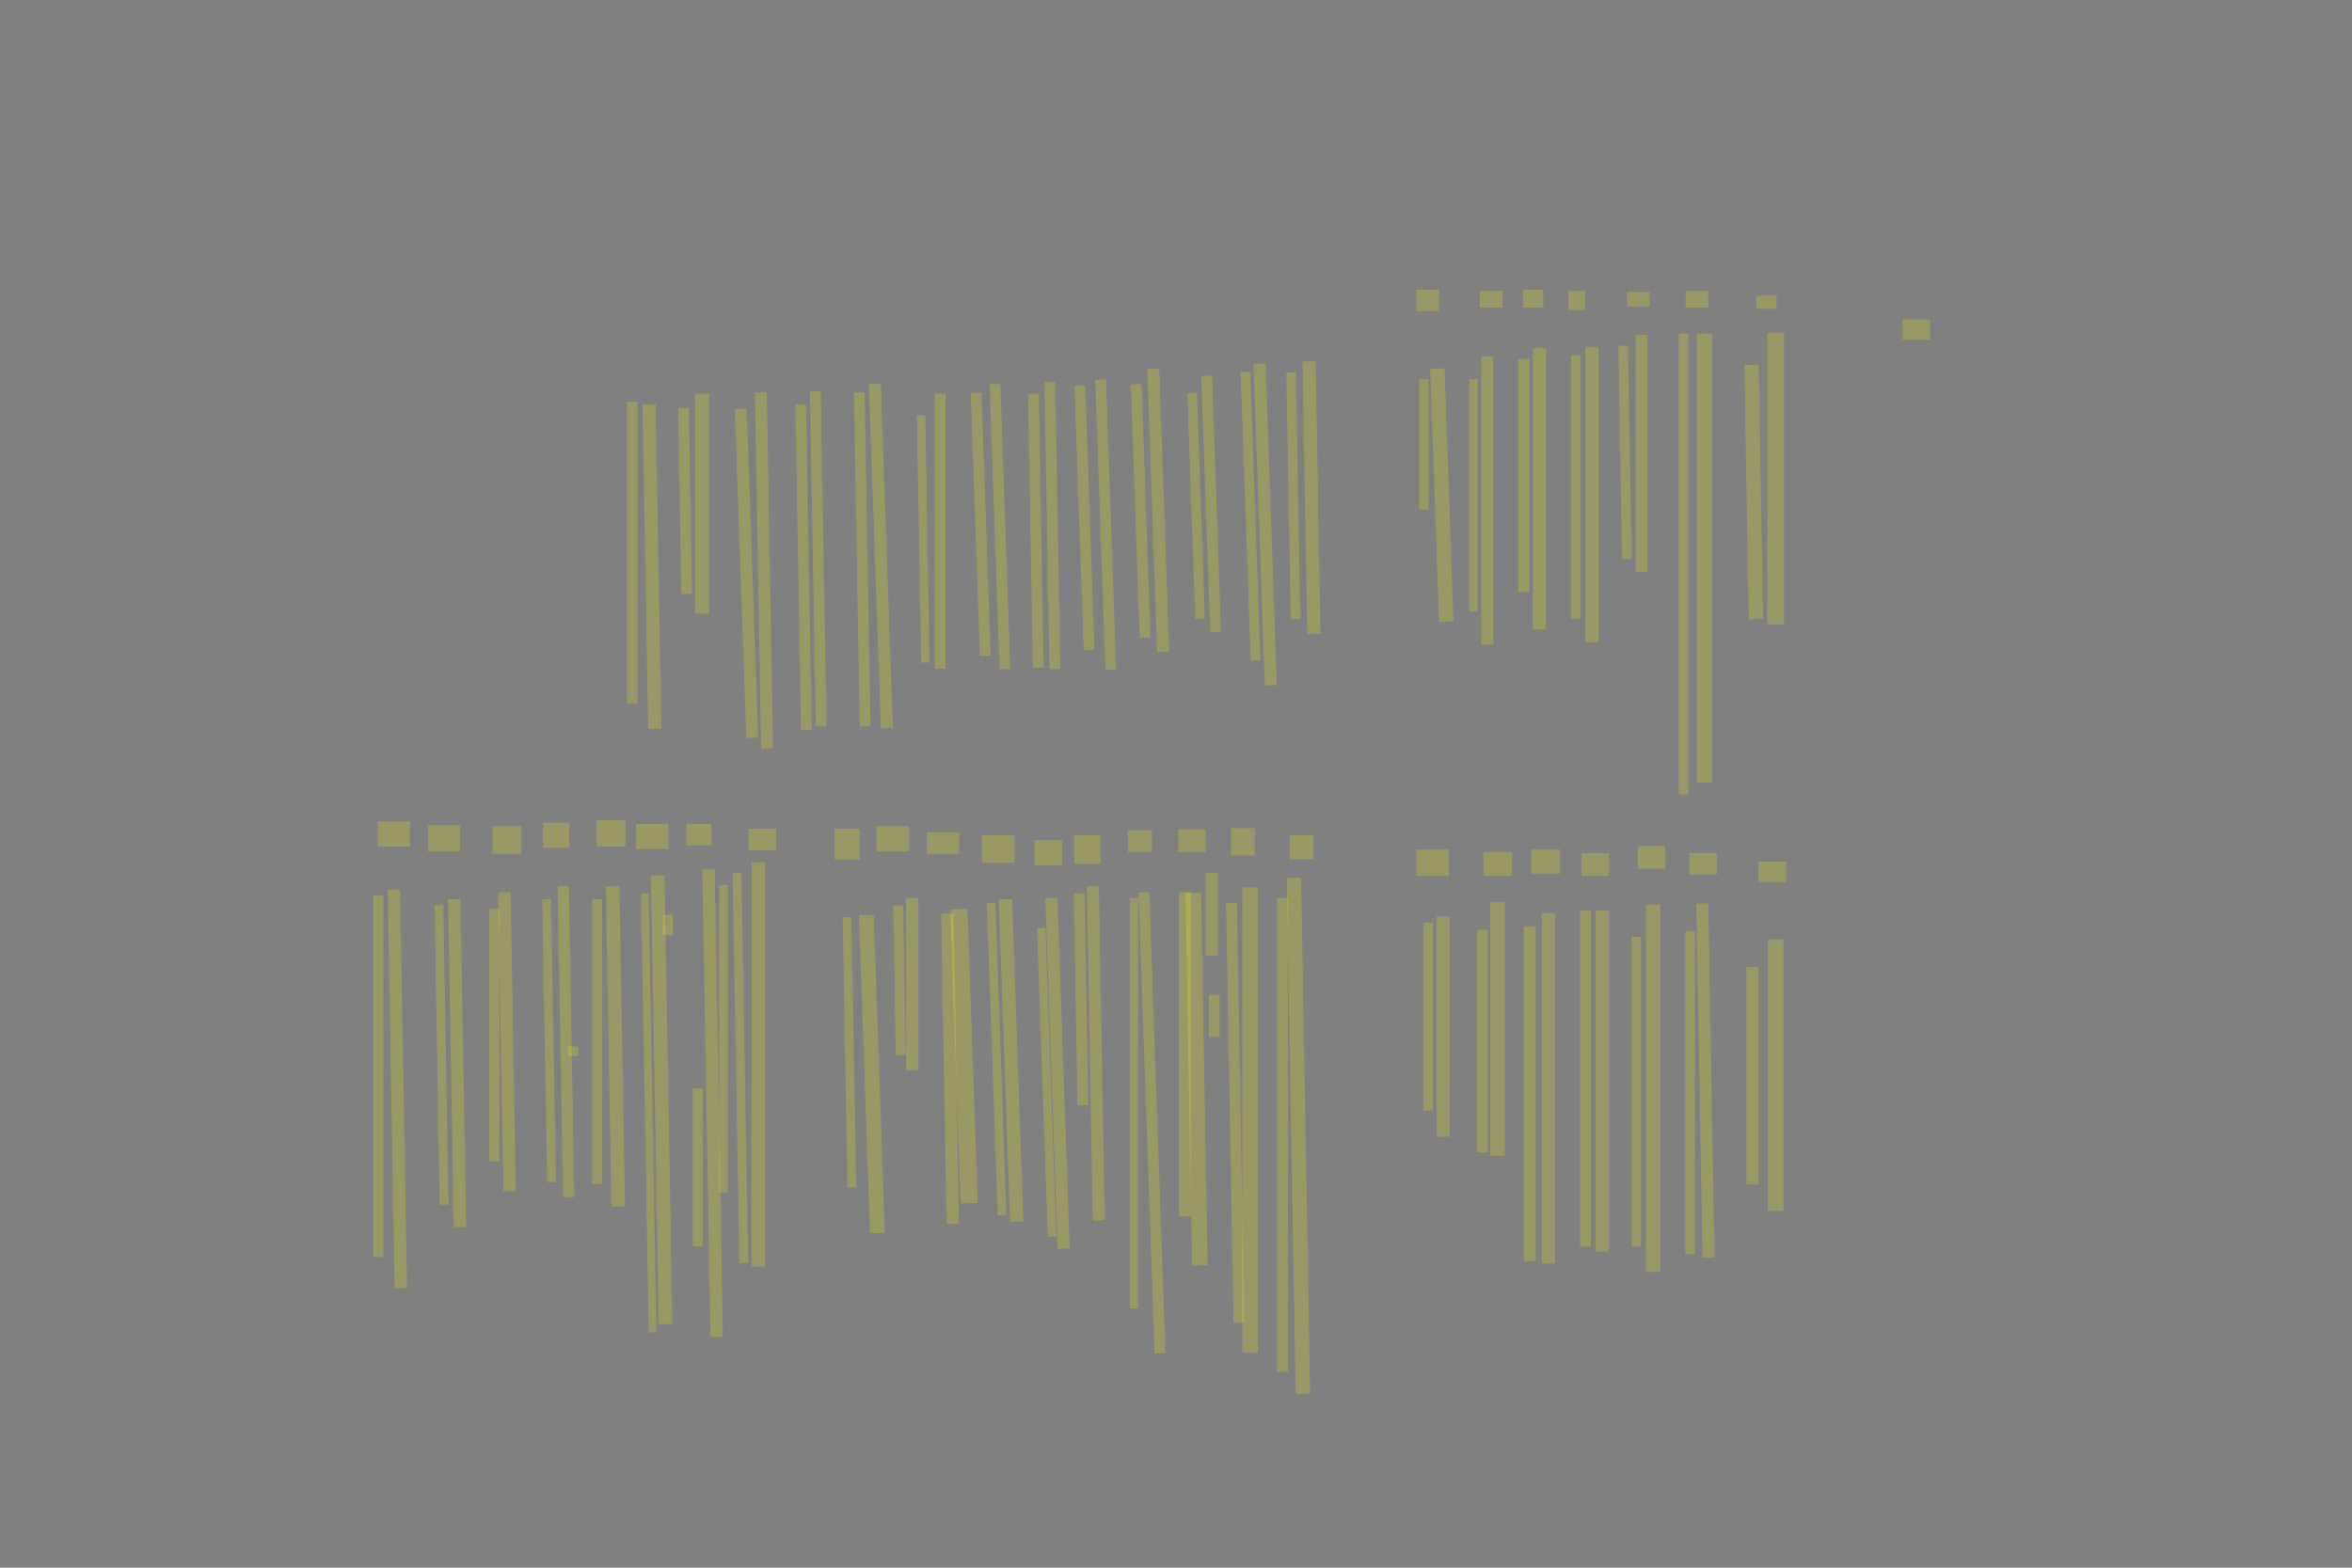 <?xml version="1.0" encoding="UTF-8" standalone="no"?><svg xmlns="http://www.w3.org/2000/svg" xmlns:xlink="http://www.w3.org/1999/xlink" height="3744" width="5616">
 <rect width="100%" height="100%" fill="#808080" stroke="none"/>
 <g>
  <title>Layer 1</title>
  <rect class=" imageannotationLine imageannotationLinked" fill="#FFFF00" fill-opacity="0.2" height="65.714" id="svg_2" stroke="#000000" stroke-dasharray="null" stroke-linecap="null" stroke-linejoin="null" stroke-opacity="0.5" stroke-width="null" transform="rotate(90 4575.56 787.032)" width="48.571" x="4551.272" xlink:href="#la" y="754.175"/>
  <rect class=" imageannotationLine imageannotationLinked" fill="#FFFF00" fill-opacity="0.2" height="40" id="svg_4" stroke="#000000" stroke-dasharray="null" stroke-linecap="null" stroke-linejoin="null" stroke-opacity="0.5" stroke-width="null" transform="rotate(90 4239.84 1142.75)" width="697.141" x="3891.273" xlink:href="#Schweige" y="1122.747"/>
  <rect class=" imageannotationLine imageannotationLinked" fill="#FFFF00" fill-opacity="0.2" height="34.337" id="svg_6" stroke="#000000" stroke-dasharray="null" stroke-linecap="null" stroke-linejoin="null" stroke-opacity="0.5" stroke-width="null" transform="rotate(89 4187.54 1174.88)" width="607.353" x="3883.867" xlink:href="#lb" y="1157.71"/>
  <rect class=" imageannotationLine imageannotationLinked" fill="#FFFF00" fill-opacity="0.2" height="37.194" id="svg_8" stroke="#000000" stroke-dasharray="null" stroke-linecap="null" stroke-linejoin="null" stroke-opacity="0.5" stroke-width="null" transform="rotate(90 4069.88 1332.75)" width="1071.427" x="3534.162" xlink:href="#lc" y="1314.152"/>
  <rect class=" imageannotationLine imageannotationLinked" fill="#FFFF00" fill-opacity="0.2" height="22.908" id="svg_10" stroke="#000000" stroke-dasharray="null" stroke-linecap="null" stroke-linejoin="null" stroke-opacity="0.5" stroke-width="null" transform="rotate(90 4019.87 1347.03)" width="1099.998" x="3469.869" xlink:href="#ld" y="1335.578"/>
  <rect class=" imageannotationLine imageannotationLinked" fill="#FFFF00" fill-opacity="0.2" height="28.622" id="svg_12" stroke="#000000" stroke-dasharray="null" stroke-linecap="null" stroke-linejoin="null" stroke-opacity="0.5" stroke-width="null" transform="rotate(90 3919.87 1082.75)" width="565.713" x="3637.012" xlink:href="#le" y="1068.436"/>
  <rect class=" imageannotationLine imageannotationLinked" fill="#FFFF00" fill-opacity="0.2" height="22.909" id="svg_14" stroke="#000000" stroke-dasharray="null" stroke-linecap="null" stroke-linejoin="null" stroke-opacity="0.5" stroke-width="null" transform="rotate(89 3880.1 1080.43)" width="509.512" x="3625.347" xlink:href="#lf" y="1068.971"/>
  <rect class=" imageannotationLine imageannotationLinked" fill="#FFFF00" fill-opacity="0.2" height="31.48" id="svg_16" stroke="#000000" stroke-dasharray="null" stroke-linecap="null" stroke-linejoin="null" stroke-opacity="0.5" stroke-width="null" transform="rotate(90 3801.3 1181.32)" width="705.713" x="3448.442" xlink:href="#lg" y="1165.578"/>
  <rect class=" imageannotationLine imageannotationLinked" fill="#FFFF00" fill-opacity="0.2" height="22.909" id="svg_18" stroke="#000000" stroke-dasharray="null" stroke-linecap="null" stroke-linejoin="null" stroke-opacity="0.5" stroke-width="null" transform="rotate(90 3762.73 1162.75)" width="628.57" x="3448.441" xlink:href="#lh" y="1151.292"/>
  <rect class=" imageannotationLine imageannotationLinked" fill="#FFFF00" fill-opacity="0.2" height="31.48" id="svg_20" stroke="#000000" stroke-dasharray="null" stroke-linecap="null" stroke-linejoin="null" stroke-opacity="0.5" stroke-width="null" transform="rotate(90 3675.58 1167.03)" width="671.427" x="3339.87" xlink:href="#li" y="1151.292"/>
  <rect class=" imageannotationLine imageannotationLinked" fill="#FFFF00" fill-opacity="0.2" height="25.766" id="svg_22" stroke="#000000" stroke-dasharray="null" stroke-linecap="null" stroke-linejoin="null" stroke-opacity="0.5" stroke-width="null" transform="rotate(90 3638.44 1135.6)" width="557.141" x="3359.87" xlink:href="#lj" y="1122.721"/>
  <rect class=" imageannotationLine imageannotationLinked" fill="#FFFF00" fill-opacity="0.2" height="28.623" id="svg_24" stroke="#000000" stroke-dasharray="null" stroke-linecap="null" stroke-linejoin="null" stroke-opacity="0.5" stroke-width="null" transform="rotate(90 3551.3 1195.6)" width="688.57" x="3207.013" xlink:href="#lk" y="1181.292"/>
  <rect class=" imageannotationLine imageannotationLinked" fill="#FFFF00" fill-opacity="0.2" height="20.052" id="svg_26" stroke="#000000" stroke-dasharray="null" stroke-linecap="null" stroke-linejoin="null" stroke-opacity="0.5" stroke-width="null" transform="rotate(90 3518.44 1182.75)" width="554.284" x="3241.298" xlink:href="#ll" y="1172.721"/>
  <rect class=" imageannotationLine imageannotationLinked" fill="#FFFF00" fill-opacity="0.2" height="34.337" id="svg_28" stroke="#000000" stroke-dasharray="null" stroke-linecap="null" stroke-linejoin="null" stroke-opacity="0.5" stroke-width="null" transform="rotate(88 3442.71 1182.53)" width="604.751" x="3140.332" xlink:href="#lm" y="1165.362"/>
  <rect class=" imageannotationLine imageannotationLinked" fill="#FFFF00" fill-opacity="0.2" height="22.909" id="svg_30" stroke="#000000" stroke-dasharray="null" stroke-linecap="null" stroke-linejoin="null" stroke-opacity="0.5" stroke-width="null" transform="rotate(90 3399.87 1061.32)" width="311.427" x="3244.156" xlink:href="#ln" y="1049.864"/>
  <rect class=" imageannotationLine imageannotationLinked" fill="#FFFF00" fill-opacity="0.2" height="31.381" id="svg_32" stroke="#000000" stroke-dasharray="null" stroke-linecap="null" stroke-linejoin="null" stroke-opacity="0.5" stroke-width="null" transform="rotate(89 3131.51 1188.61)" width="651.047" x="2805.988" xlink:href="#lo" y="1172.924"/>
  <rect class=" imageannotationLine imageannotationLinked" fill="#FFFF00" fill-opacity="0.2" height="22.861" id="svg_34" stroke="#000000" stroke-dasharray="null" stroke-linecap="null" stroke-linejoin="null" stroke-opacity="0.5" stroke-width="null" transform="rotate(89 3088.17 1184.1)" width="589.3" x="2793.522" xlink:href="#lp" y="1172.666"/>
  <rect class=" imageannotationLine imageannotationLinked" fill="#FFFF00" fill-opacity="0.2" height="28.575" id="svg_36" stroke="#000000" stroke-dasharray="null" stroke-linecap="null" stroke-linejoin="null" stroke-opacity="0.5" stroke-width="null" transform="rotate(88 3021.04 1252.72)" width="768.338" x="2636.869" xlink:href="#lq" y="1238.432"/>
  <rect class=" imageannotationLine imageannotationLinked" fill="#FFFF00" fill-opacity="0.2" height="22.964" id="svg_38" stroke="#000000" stroke-dasharray="null" stroke-linecap="null" stroke-linejoin="null" stroke-opacity="0.5" stroke-width="null" transform="rotate(88 2985.82 1233.16)" width="689.95" x="2640.849" xlink:href="#lr" y="1221.674"/>
  <rect class=" imageannotationLine imageannotationLinked" fill="#FFFF00" fill-opacity="0.2" height="25.83" id="svg_40" stroke="#000000" stroke-dasharray="null" stroke-linecap="null" stroke-linejoin="null" stroke-opacity="0.5" stroke-width="null" transform="rotate(88 2891.91 1203.49)" width="612.057" x="2585.881" xlink:href="#ls" y="1190.57"/>
  <rect class=" imageannotationLine imageannotationLinked" fill="#FFFF00" fill-opacity="0.2" height="22.974" id="svg_42" stroke="#000000" stroke-dasharray="null" stroke-linecap="null" stroke-linejoin="null" stroke-opacity="0.5" stroke-width="null" transform="rotate(88 2856.01 1207.8)" width="539.575" x="2586.219" xlink:href="#lt" y="1196.314"/>
  <rect class=" imageannotationLine imageannotationLinked" fill="#FFFF00" fill-opacity="0.2" height="28.685" id="svg_44" stroke="#000000" stroke-dasharray="null" stroke-linecap="null" stroke-linejoin="null" stroke-opacity="0.5" stroke-width="null" transform="rotate(88 2765.52 1218.4)" width="676.599" x="2427.219" xlink:href="#lu" y="1204.055"/>
  <rect class=" imageannotationLine imageannotationLinked" fill="#FFFF00" fill-opacity="0.2" height="25.73" id="svg_46" stroke="#000000" stroke-dasharray="null" stroke-linecap="null" stroke-linejoin="null" stroke-opacity="0.5" stroke-width="null" transform="rotate(88 2723.54 1220.15)" width="605.879" x="2420.603" xlink:href="#lv" y="1207.282"/>
  <rect class=" imageannotationLine imageannotationLinked" fill="#FFFF00" fill-opacity="0.2" height="25.73" id="svg_48" stroke="#000000" stroke-dasharray="null" stroke-linecap="null" stroke-linejoin="null" stroke-opacity="0.5" stroke-width="null" transform="rotate(88 2640.12 1253.24)" width="693.186" x="2293.532" xlink:href="#lw" y="1240.373"/>
  <rect class=" imageannotationLine imageannotationLinked" fill="#FFFF00" fill-opacity="0.2" height="25.73" id="svg_50" stroke="#000000" stroke-dasharray="null" stroke-linecap="null" stroke-linejoin="null" stroke-opacity="0.5" stroke-width="null" transform="rotate(88 2589.45 1236.94)" width="632.221" x="2273.343" xlink:href="#lx" y="1224.073"/>
  <rect class=" imageannotationLine imageannotationLinked" fill="#FFFF00" fill-opacity="0.2" height="25.73" id="svg_52" stroke="#000000" stroke-dasharray="null" stroke-linecap="null" stroke-linejoin="null" stroke-opacity="0.5" stroke-width="null" transform="rotate(89 2512.78 1255.1)" width="685.701" x="2169.926" xlink:href="#ly" y="1242.235"/>
  <rect class=" imageannotationLine imageannotationLinked" fill="#FFFF00" fill-opacity="0.2" height="25.73" id="svg_54" stroke="#000000" stroke-dasharray="null" stroke-linecap="null" stroke-linejoin="null" stroke-opacity="0.5" stroke-width="null" transform="rotate(89 2473.35 1267.55)" width="655.294" x="2145.704" xlink:href="#lz" y="1254.686"/>
  <rect class=" imageannotationLine imageannotationLinked" fill="#FFFF00" fill-opacity="0.2" height="25.73" id="svg_56" stroke="#000000" stroke-dasharray="null" stroke-linecap="null" stroke-linejoin="null" stroke-opacity="0.5" stroke-width="null" transform="rotate(88 2387.62 1257.82)" width="681.383" x="2046.928" xlink:href="#laa" y="1244.954"/>
  <rect class=" imageannotationLine imageannotationLinked" fill="#FFFF00" fill-opacity="0.2" height="25.73" id="svg_58" stroke="#000000" stroke-dasharray="null" stroke-linecap="null" stroke-linejoin="null" stroke-opacity="0.5" stroke-width="null" transform="rotate(88 2341.63 1252.14)" width="628.593" x="2027.336" xlink:href="#lab" y="1239.278"/>
  <rect class=" imageannotationLine imageannotationLinked" fill="#FFFF00" fill-opacity="0.2" height="25.73" id="svg_60" stroke="#000000" stroke-dasharray="null" stroke-linecap="null" stroke-linejoin="null" stroke-opacity="0.5" stroke-width="null" transform="rotate(90 2244.66 1268.46)" width="657.141" x="1916.089" xlink:href="#lac" y="1255.596"/>
  <rect class=" imageannotationLine imageannotationLinked" fill="#FFFF00" fill-opacity="0.2" height="20.019" id="svg_62" stroke="#000000" stroke-dasharray="null" stroke-linecap="null" stroke-linejoin="null" stroke-opacity="0.5" stroke-width="null" transform="rotate(89 2204.46 1286.97)" width="591.293" x="1908.811" xlink:href="#lad" y="1276.963"/>
  <rect class=" imageannotationLine imageannotationLinked" fill="#FFFF00" fill-opacity="0.2" height="28.585" id="svg_64" stroke="#000000" stroke-dasharray="null" stroke-linecap="null" stroke-linejoin="null" stroke-opacity="0.5" stroke-width="null" transform="rotate(88 2103.27 1327.92)" width="822.396" x="1692.076" xlink:href="#lae" y="1313.627"/>
  <rect class=" imageannotationLine imageannotationLinked" fill="#FFFF00" fill-opacity="0.2" height="25.729" id="svg_66" stroke="#000000" stroke-dasharray="null" stroke-linecap="null" stroke-linejoin="null" stroke-opacity="0.5" stroke-width="null" transform="rotate(89 2058.77 1335.83)" width="797.438" x="1660.055" xlink:href="#laf" y="1322.968"/>
  <rect class=" imageannotationLine imageannotationLinked" fill="#FFFF00" fill-opacity="0.2" height="25.729" id="svg_68" stroke="#000000" stroke-dasharray="null" stroke-linecap="null" stroke-linejoin="null" stroke-opacity="0.5" stroke-width="null" transform="rotate(89 1953.8 1334.63)" width="800.887" x="1553.358" xlink:href="#lag" y="1321.765"/>
  <rect class=" imageannotationLine imageannotationLinked" fill="#FFFF00" fill-opacity="0.2" height="25.528" id="svg_70" stroke="#000000" stroke-dasharray="null" stroke-linecap="null" stroke-linejoin="null" stroke-opacity="0.5" stroke-width="null" transform="rotate(89 1918.59 1354.72)" width="777.764" x="1529.712" xlink:href="#lah" y="1341.954"/>
  <rect class=" imageannotationLine imageannotationLinked" fill="#FFFF00" fill-opacity="0.2" height="28.437" id="svg_72" stroke="#000000" stroke-dasharray="null" stroke-linecap="null" stroke-linejoin="null" stroke-opacity="0.5" stroke-width="null" transform="rotate(89 1824.16 1362.19)" width="850.299" x="1399.006" xlink:href="#lai" y="1347.973"/>
  <rect class=" imageannotationLine imageannotationLinked" fill="#FFFF00" fill-opacity="0.2" height="28.437" id="svg_74" stroke="#000000" stroke-dasharray="null" stroke-linecap="null" stroke-linejoin="null" stroke-opacity="0.5" stroke-width="null" transform="rotate(88 1782.46 1369.58)" width="785.713" x="1389.603" xlink:href="#laj" y="1355.362"/>
  <rect class=" imageannotationLine imageannotationLinked" fill="#FFFF00" fill-opacity="0.2" height="34.151" id="svg_76" stroke="#000000" stroke-dasharray="null" stroke-linecap="null" stroke-linejoin="null" stroke-opacity="0.5" stroke-width="null" transform="rotate(90 1676.66 1202.74)" width="525.713" x="1413.804" xlink:href="#lak" y="1185.663"/>
  <rect class=" imageannotationLine imageannotationLinked" fill="#FFFF00" fill-opacity="0.2" height="25.58" id="svg_78" stroke="#000000" stroke-dasharray="null" stroke-linecap="null" stroke-linejoin="null" stroke-opacity="0.5" stroke-width="null" transform="rotate(89 1635.86 1196.33)" width="444.092" x="1413.814" xlink:href="#lal" y="1183.535"/>
  <rect class=" imageannotationLine imageannotationLinked" fill="#FFFF00" fill-opacity="0.2" height="31.394" id="svg_80" stroke="#000000" stroke-dasharray="null" stroke-linecap="null" stroke-linejoin="null" stroke-opacity="0.5" stroke-width="null" transform="rotate(89 1556.58 1353.15)" width="774.724" x="1169.218" xlink:href="#lam" y="1337.449"/>
  <rect class=" imageannotationLine imageannotationLinked" fill="#FFFF00" fill-opacity="0.2" height="25.68" id="svg_82" stroke="#000000" stroke-dasharray="null" stroke-linecap="null" stroke-linejoin="null" stroke-opacity="0.5" stroke-width="null" transform="rotate(90 1509.57 1319.88)" width="719.998" x="1149.568" xlink:href="#lan" y="1307.042"/>
  <rect class=" imageannotationLine imageannotationLinked" fill="#FFFF00" fill-opacity="0.2" height="48.537" id="svg_85" stroke="#000000" stroke-dasharray="null" stroke-linecap="null" stroke-linejoin="null" stroke-opacity="0.5" stroke-width="null" transform="rotate(90 4217.62 721.842)" width="31.429" x="4201.905" xlink:href="#lao" y="697.573"/>
  <rect class=" imageannotationLine imageannotationLinked" fill="#FFFF00" fill-opacity="0.2" height="54.251" id="svg_87" stroke="#000000" stroke-dasharray="null" stroke-linecap="null" stroke-linejoin="null" stroke-opacity="0.5" stroke-width="null" transform="rotate(90 4051.9 714.699)" width="40" x="4031.905" xlink:href="#lap" y="687.573"/>
  <rect class=" imageannotationLine imageannotationLinked" fill="#FFFF00" fill-opacity="0.2" height="54.251" id="svg_89" stroke="#000000" stroke-dasharray="null" stroke-linecap="null" stroke-linejoin="null" stroke-opacity="0.5" stroke-width="null" transform="rotate(90 3911.9 714.699)" width="34.286" x="3894.762" xlink:href="#laq" y="687.573"/>
  <rect class=" imageannotationLine imageannotationLinked" fill="#FFFF00" fill-opacity="0.2" height="39.965" id="svg_91" stroke="#000000" stroke-dasharray="null" stroke-linecap="null" stroke-linejoin="null" stroke-opacity="0.5" stroke-width="null" transform="rotate(90 3764.76 717.556)" width="45.715" x="3741.905" xlink:href="#lar" y="697.573"/>
  <rect class=" imageannotationLine imageannotationLinked" fill="#FFFF00" fill-opacity="0.2" height="48.537" id="svg_93" stroke="#000000" stroke-dasharray="null" stroke-linecap="null" stroke-linejoin="null" stroke-opacity="0.5" stroke-width="null" transform="rotate(90 3660.48 713.27)" width="42.857" x="3639.048" xlink:href="#las" y="689.002"/>
  <rect class=" imageannotationLine imageannotationLinked" fill="#FFFF00" fill-opacity="0.2" height="54.251" id="svg_95" stroke="#000000" stroke-dasharray="null" stroke-linecap="null" stroke-linejoin="null" stroke-opacity="0.5" stroke-width="null" transform="rotate(90 3560.48 714.699)" width="40" x="3540.476" xlink:href="#lat" y="687.573"/>
  <rect class=" imageannotationLine imageannotationLinked" fill="#FFFF00" fill-opacity="0.2" height="54.251" id="svg_97" stroke="#000000" stroke-dasharray="null" stroke-linecap="null" stroke-linejoin="null" stroke-opacity="0.5" stroke-width="null" transform="rotate(90 3409.05 717.556)" width="51.429" x="3383.333" xlink:href="#lau" y="690.431"/>
  <rect class=" imageannotationLine imageannotationLinked" fill="#FFFF00" fill-opacity="0.2" height="65.766" id="svg_100" stroke="#000000" stroke-dasharray="null" stroke-linecap="null" stroke-linejoin="null" stroke-opacity="0.5" stroke-width="null" transform="rotate(90 4231.95 2081.97)" width="48.571" x="4207.663" xlink:href="#lav" y="2049.089"/>
  <rect class=" imageannotationLine imageannotationLinked" fill="#FFFF00" fill-opacity="0.2" height="65.766" id="svg_102" stroke="#000000" stroke-dasharray="null" stroke-linecap="null" stroke-linejoin="null" stroke-opacity="0.5" stroke-width="null" transform="rotate(90 4066.23 2063.4)" width="51.429" x="4040.519" xlink:href="#law" y="2030.518"/>
  <rect class=" imageannotationLine imageannotationLinked" fill="#FFFF00" fill-opacity="0.2" height="65.766" id="svg_104" stroke="#000000" stroke-dasharray="null" stroke-linecap="null" stroke-linejoin="null" stroke-opacity="0.5" stroke-width="null" transform="rotate(90 3943.38 2047.69)" width="54.285" x="3916.234" xlink:href="#lax" y="2014.804"/>
  <rect class=" imageannotationLine imageannotationLinked" fill="#FFFF00" fill-opacity="0.2" height="65.766" id="svg_106" stroke="#000000" stroke-dasharray="null" stroke-linecap="null" stroke-linejoin="null" stroke-opacity="0.5" stroke-width="null" transform="rotate(90 3809.09 2064.83)" width="54.285" x="3781.948" xlink:href="#lay" y="2031.947"/>
  <rect class=" imageannotationLine imageannotationLinked" fill="#FFFF00" fill-opacity="0.2" height="68.623" id="svg_108" stroke="#000000" stroke-dasharray="null" stroke-linecap="null" stroke-linejoin="null" stroke-opacity="0.5" stroke-width="null" transform="rotate(90 3690.52 2057.69)" width="57.143" x="3661.948" xlink:href="#laz" y="2023.375"/>
  <rect class=" imageannotationLine imageannotationLinked" fill="#FFFF00" fill-opacity="0.2" height="68.623" id="svg_110" stroke="#000000" stroke-dasharray="null" stroke-linecap="null" stroke-linejoin="null" stroke-opacity="0.5" stroke-width="null" transform="rotate(90 3576.23 2063.4)" width="57.143" x="3547.662" xlink:href="#lba" y="2029.089"/>
  <rect class=" imageannotationLine imageannotationLinked" fill="#FFFF00" fill-opacity="0.2" height="77.195" id="svg_112" stroke="#000000" stroke-dasharray="null" stroke-linecap="null" stroke-linejoin="null" stroke-opacity="0.5" stroke-width="null" transform="rotate(90 3420.52 2060.54)" width="62.857" x="3389.091" xlink:href="#lbb" y="2021.946"/>
  <rect class=" imageannotationLine imageannotationLinked" fill="#FFFF00" fill-opacity="0.2" height="57.195" id="svg_116" stroke="#000000" stroke-dasharray="null" stroke-linecap="null" stroke-linejoin="null" stroke-opacity="0.5" stroke-width="null" transform="rotate(90 3107.66 2023.4)" width="57.143" x="3079.091" xlink:href="#lbc" y="1994.804"/>
  <rect class=" imageannotationLine imageannotationLinked" fill="#FFFF00" fill-opacity="0.2" height="57.195" id="svg_118" stroke="#000000" stroke-dasharray="null" stroke-linecap="null" stroke-linejoin="null" stroke-opacity="0.5" stroke-width="null" transform="rotate(90 2967.66 2010.54)" width="65.714" x="2934.805" xlink:href="#lbd" y="1981.947"/>
  <rect class=" imageannotationLine imageannotationLinked" fill="#FFFF00" fill-opacity="0.2" height="65.766" id="svg_120" stroke="#000000" stroke-dasharray="null" stroke-linecap="null" stroke-linejoin="null" stroke-opacity="0.5" stroke-width="null" transform="rotate(90 2846.23 2007.69)" width="54.286" x="2819.091" xlink:href="#lbe" y="1974.804"/>
  <rect class=" imageannotationLine imageannotationLinked" fill="#FFFF00" fill-opacity="0.2" height="57.195" id="svg_122" stroke="#000000" stroke-dasharray="null" stroke-linecap="null" stroke-linejoin="null" stroke-opacity="0.5" stroke-width="null" transform="rotate(90 2721.95 2009.12)" width="51.428" x="2696.234" xlink:href="#lbf" y="1980.518"/>
  <rect class=" imageannotationLine imageannotationLinked" fill="#FFFF00" fill-opacity="0.2" height="62.909" id="svg_124" stroke="#000000" stroke-dasharray="null" stroke-linecap="null" stroke-linejoin="null" stroke-opacity="0.5" stroke-width="null" transform="rotate(90 2596.23 2029.12)" width="68.571" x="2561.948" xlink:href="#lbg" y="1997.661"/>
  <rect class=" imageannotationLine imageannotationLinked" fill="#FFFF00" fill-opacity="0.2" height="65.766" id="svg_126" stroke="#000000" stroke-dasharray="null" stroke-linecap="null" stroke-linejoin="null" stroke-opacity="0.5" stroke-width="null" transform="rotate(90 2503.38 2036.26)" width="60" x="2473.376" xlink:href="#lbh" y="2003.375"/>
  <rect class=" imageannotationLine imageannotationLinked" fill="#FFFF00" fill-opacity="0.2" height="77.195" id="svg_130" stroke="#000000" stroke-dasharray="null" stroke-linecap="null" stroke-linejoin="null" stroke-opacity="0.5" stroke-width="null" transform="rotate(90 2383.38 2027.69)" width="65.714" x="2350.519" xlink:href="#lbj" y="1989.09"/>
  <rect class=" imageannotationLine imageannotationLinked" fill="#FFFF00" fill-opacity="0.2" height="77.195" id="svg_133" stroke="#000000" stroke-dasharray="null" stroke-linecap="null" stroke-linejoin="null" stroke-opacity="0.5" stroke-width="null" transform="rotate(90 2251.69 2013.4)" width="51.429" x="2225.974" xlink:href="#lbk" y="1974.802"/>
  <rect class=" imageannotationLine imageannotationLinked" fill="#FFFF00" fill-opacity="0.2" height="77.195" id="svg_135" stroke="#000000" stroke-dasharray="null" stroke-linecap="null" stroke-linejoin="null" stroke-opacity="0.5" stroke-width="null" transform="rotate(90 2131.69 2003.4)" width="60" x="2101.688" xlink:href="#lbl" y="1964.802"/>
  <rect class=" imageannotationLine imageannotationLinked" fill="#FFFF00" fill-opacity="0.2" height="60.052" id="svg_137" stroke="#000000" stroke-dasharray="null" stroke-linecap="null" stroke-linejoin="null" stroke-opacity="0.5" stroke-width="null" transform="rotate(90 2023.12 2016.26)" width="74.286" x="1985.974" xlink:href="#lbm" y="1986.23"/>
  <rect class=" imageannotationLine imageannotationLinked" fill="#FFFF00" fill-opacity="0.2" height="65.766" id="svg_139" stroke="#000000" stroke-dasharray="null" stroke-linecap="null" stroke-linejoin="null" stroke-opacity="0.5" stroke-width="null" transform="rotate(90 1820.26 2004.83)" width="51.429" x="1794.545" xlink:href="#lbn" y="1971.944"/>
  <rect class=" imageannotationLine imageannotationLinked" fill="#FFFF00" fill-opacity="0.2" height="60.052" id="svg_141" stroke="#000000" stroke-dasharray="null" stroke-linecap="null" stroke-linejoin="null" stroke-opacity="0.5" stroke-width="null" transform="rotate(90 1668.83 1993.4)" width="51.429" x="1643.116" xlink:href="#lbo" y="1963.373"/>
  <rect class=" imageannotationLine imageannotationLinked" fill="#FFFF00" fill-opacity="0.2" height="77.195" id="svg_143" stroke="#000000" stroke-dasharray="null" stroke-linecap="null" stroke-linejoin="null" stroke-opacity="0.5" stroke-width="null" transform="rotate(90 1557.4 1997.68)" width="60" x="1527.402" xlink:href="#lbp" y="1959.088"/>
  <rect class=" imageannotationLine imageannotationLinked" fill="#FFFF00" fill-opacity="0.2" height="68.623" id="svg_145" stroke="#000000" stroke-dasharray="null" stroke-linecap="null" stroke-linejoin="null" stroke-opacity="0.5" stroke-width="null" transform="rotate(90 1458.83 1990.54)" width="62.857" x="1427.402" xlink:href="#lbq" y="1956.23"/>
  <rect class=" imageannotationLine imageannotationLinked" fill="#FFFF00" fill-opacity="0.2" height="62.909" id="svg_147" stroke="#000000" stroke-dasharray="null" stroke-linecap="null" stroke-linejoin="null" stroke-opacity="0.5" stroke-width="null" transform="rotate(90 1327.4 1994.83)" width="60" x="1297.402" xlink:href="#lbr" y="1963.373"/>
  <rect class=" imageannotationLine imageannotationLinked" fill="#FFFF00" fill-opacity="0.2" height="68.623" id="svg_149" stroke="#000000" stroke-dasharray="null" stroke-linecap="null" stroke-linejoin="null" stroke-opacity="0.5" stroke-width="null" transform="rotate(90 1210.26 2006.26)" width="65.715" x="1177.402" xlink:href="#lbs" y="1971.945"/>
  <rect class=" imageannotationLine imageannotationLinked" fill="#FFFF00" fill-opacity="0.2" height="77.195" id="svg_151" stroke="#000000" stroke-dasharray="null" stroke-linecap="null" stroke-linejoin="null" stroke-opacity="0.5" stroke-width="null" transform="rotate(90 1060.26 2001.97)" width="62.857" x="1028.831" xlink:href="#lbt" y="1963.373"/>
  <rect class=" imageannotationLine imageannotationLinked" fill="#FFFF00" fill-opacity="0.2" height="77.195" id="svg_153" stroke="#000000" stroke-dasharray="null" stroke-linecap="null" stroke-linejoin="null" stroke-opacity="0.5" stroke-width="null" transform="rotate(90 940.259 1991.97)" width="60" x="910.259" xlink:href="#lbu" y="1953.373"/>
  <rect class=" imageannotationLine imageannotationLinked" fill="#FFFF00" fill-opacity="0.2" height="37.195" id="svg_156" stroke="#000000" stroke-dasharray="null" stroke-linecap="null" stroke-linejoin="null" stroke-opacity="0.5" stroke-width="null" transform="rotate(90 4240 2567.69)" width="648.571" x="3915.714" xlink:href="#lbv" y="2549.09"/>
  <rect class=" imageannotationLine imageannotationLinked" fill="#FFFF00" fill-opacity="0.2" height="28.623" id="svg_158" stroke="#000000" stroke-dasharray="null" stroke-linecap="null" stroke-linejoin="null" stroke-opacity="0.5" stroke-width="null" transform="rotate(90 4184.29 2569.11)" width="520" x="3924.285" xlink:href="#lbw" y="2554.804"/>
  <rect class=" imageannotationLine imageannotationLinked" fill="#FFFF00" fill-opacity="0.2" height="28.623" id="svg_160" stroke="#000000" stroke-dasharray="null" stroke-linecap="null" stroke-linejoin="null" stroke-opacity="0.5" stroke-width="null" transform="rotate(89 4072.08 2580.52)" width="845.842" x="3649.16" xlink:href="#lbx" y="2566.206"/>
  <rect class=" imageannotationLine imageannotationLinked" fill="#FFFF00" fill-opacity="0.2" height="22.909" id="svg_162" stroke="#000000" stroke-dasharray="null" stroke-linecap="null" stroke-linejoin="null" stroke-opacity="0.5" stroke-width="null" transform="rotate(90 4035.71 2609.11)" width="771.429" x="3650" xlink:href="#lby" y="2597.661"/>
  <rect class=" imageannotationLine imageannotationLinked" fill="#FFFF00" fill-opacity="0.2" height="34.338" id="svg_164" stroke="#000000" stroke-dasharray="null" stroke-linecap="null" stroke-linejoin="null" stroke-opacity="0.5" stroke-width="null" transform="rotate(90 3947.14 2599.11)" width="877.143" x="3508.571" xlink:href="#lbz" y="2581.946"/>
  <rect class=" imageannotationLine imageannotationLinked" fill="#FFFF00" fill-opacity="0.2" height="22.909" id="svg_166" stroke="#000000" stroke-dasharray="null" stroke-linecap="null" stroke-linejoin="null" stroke-opacity="0.5" stroke-width="null" transform="rotate(90 3907.14 2607.69)" width="740" x="3537.143" xlink:href="#lca" y="2596.232"/>
  <rect class=" imageannotationLine imageannotationLinked" fill="#FFFF00" fill-opacity="0.2" height="31.48" id="svg_168" stroke="#000000" stroke-dasharray="null" stroke-linecap="null" stroke-linejoin="null" stroke-opacity="0.5" stroke-width="null" transform="rotate(90 3825.71 2581.97)" width="814.286" x="3418.571" xlink:href="#lcb" y="2566.232"/>
  <rect class=" imageannotationLine imageannotationLinked" fill="#FFFF00" fill-opacity="0.2" height="25.766" id="svg_170" stroke="#000000" stroke-dasharray="null" stroke-linecap="null" stroke-linejoin="null" stroke-opacity="0.5" stroke-width="null" transform="rotate(90 3785.71 2576.26)" width="802.857" x="3384.285" xlink:href="#lcc" y="2563.375"/>
  <rect class=" imageannotationLine imageannotationLinked" fill="#FFFF00" fill-opacity="0.2" height="31.48" id="svg_172" stroke="#000000" stroke-dasharray="null" stroke-linecap="null" stroke-linejoin="null" stroke-opacity="0.5" stroke-width="null" transform="rotate(90 3697.14 2599.11)" width="837.143" x="3278.571" xlink:href="#lcd" y="2583.375"/>
  <rect class=" imageannotationLine imageannotationLinked" fill="#FFFF00" fill-opacity="0.2" height="28.623" id="svg_174" stroke="#000000" stroke-dasharray="null" stroke-linecap="null" stroke-linejoin="null" stroke-opacity="0.5" stroke-width="null" transform="rotate(90 3652.86 2611.97)" width="800" x="3252.857" xlink:href="#lce" y="2597.661"/>
  <rect class=" imageannotationLine imageannotationLinked" fill="#FFFF00" fill-opacity="0.2" height="34.338" id="svg_176" stroke="#000000" stroke-dasharray="null" stroke-linecap="null" stroke-linejoin="null" stroke-opacity="0.5" stroke-width="null" transform="rotate(90 3575.71 2457.69)" width="605.714" x="3272.857" xlink:href="#lcf" y="2440.518"/>
  <rect class=" imageannotationLine imageannotationLinked" fill="#FFFF00" fill-opacity="0.2" height="25.766" id="svg_178" stroke="#000000" stroke-dasharray="null" stroke-linecap="null" stroke-linejoin="null" stroke-opacity="0.5" stroke-width="null" transform="rotate(90 3540 2486.26)" width="531.429" x="3274.285" xlink:href="#lcg" y="2473.375"/>
  <rect class=" imageannotationLine imageannotationLinked" fill="#FFFF00" fill-opacity="0.2" height="31.48" id="svg_180" stroke="#000000" stroke-dasharray="null" stroke-linecap="null" stroke-linejoin="null" stroke-opacity="0.5" stroke-width="null" transform="rotate(90 3445.71 2451.97)" width="525.714" x="3182.857" xlink:href="#lch" y="2436.232"/>
  <rect class=" imageannotationLine imageannotationLinked" fill="#FFFF00" fill-opacity="0.2" height="22.909" id="svg_182" stroke="#000000" stroke-dasharray="null" stroke-linecap="null" stroke-linejoin="null" stroke-opacity="0.5" stroke-width="null" transform="rotate(90 3410 2427.69)" width="448.572" x="3185.714" xlink:href="#lci" y="2416.232"/>
  <rect class=" imageannotationLine imageannotationLinked" fill="#FFFF00" fill-opacity="0.2" height="34.389" id="svg_185" stroke="#000000" stroke-dasharray="null" stroke-linecap="null" stroke-linejoin="null" stroke-opacity="0.5" stroke-width="null" transform="rotate(89 3100.32 2712.9)" width="1233.28" x="2483.678" xlink:href="#lcj" y="2695.703"/>
  <rect class=" imageannotationLine imageannotationLinked" fill="#FFFF00" fill-opacity="0.2" height="25.818" id="svg_187" stroke="#000000" stroke-dasharray="null" stroke-linecap="null" stroke-linejoin="null" stroke-opacity="0.5" stroke-width="null" transform="rotate(90 3062.11 2710.54)" width="1131.433" x="2496.389" xlink:href="#lck" y="2697.633"/>
  <rect class=" imageannotationLine imageannotationLinked" fill="#FFFF00" fill-opacity="0.2" height="37.196" id="svg_189" stroke="#000000" stroke-dasharray="null" stroke-linecap="null" stroke-linejoin="null" stroke-opacity="0.5" stroke-width="null" transform="rotate(90 2984.86 2674.7)" width="1111.136" x="2429.292" xlink:href="#lcl" y="2656.107"/>
  <rect class=" imageannotationLine imageannotationLinked" fill="#FFFF00" fill-opacity="0.2" height="25.768" id="svg_191" stroke="#000000" stroke-dasharray="null" stroke-linecap="null" stroke-linejoin="null" stroke-opacity="0.5" stroke-width="null" transform="rotate(89 2949.32 2657.42)" width="1002.325" x="2448.159" xlink:href="#lcm" y="2644.537"/>
  <rect class=" imageannotationLine imageannotationLinked" fill="#FFFF00" fill-opacity="0.2" height="25.768" id="svg_193" stroke="#000000" stroke-dasharray="null" stroke-linecap="null" stroke-linejoin="null" stroke-opacity="0.5" stroke-width="null" transform="rotate(90 2899.22 2426.26)" width="100.004" x="2849.222" xlink:href="#weit" y="2413.372"/>
  <rect class=" imageannotationLine imageannotationLinked" fill="#FFFF00" fill-opacity="0.2" height="37.218" id="svg_195" stroke="#000000" stroke-dasharray="null" stroke-linecap="null" stroke-linejoin="null" stroke-opacity="0.5" stroke-width="null" transform="rotate(89 2857.11 2577.32)" width="888.945" x="2412.637" xlink:href="#lcn" y="2558.714"/>
  <rect class=" imageannotationLine imageannotationLinked" fill="#FFFF00" fill-opacity="0.2" height="28.692" id="svg_197" stroke="#000000" stroke-dasharray="null" stroke-linecap="null" stroke-linejoin="null" stroke-opacity="0.5" stroke-width="null" transform="rotate(90 2829.26 2517.68)" width="774.29" x="2442.113" xlink:href="#lco" y="2503.338"/>
  <rect class=" imageannotationLine imageannotationLinked" fill="#FFFF00" fill-opacity="0.2" height="25.737" id="svg_199" stroke="#000000" stroke-dasharray="null" stroke-linecap="null" stroke-linejoin="null" stroke-opacity="0.5" stroke-width="null" transform="rotate(88 2750.62 2681.47)" width="1101.655" x="2199.796" xlink:href="#lcp" y="2668.6"/>
  <rect class=" imageannotationLine imageannotationLinked" fill="#FFFF00" fill-opacity="0.2" height="20.023" id="svg_201" stroke="#000000" stroke-dasharray="null" stroke-linecap="null" stroke-linejoin="null" stroke-opacity="0.5" stroke-width="null" transform="rotate(90 2707.78 2634.83)" width="980.004" x="2217.777" xlink:href="#lcq" y="2624.816"/>
  <rect class=" imageannotationLine imageannotationLinked" fill="#FFFF00" fill-opacity="0.2" height="28.598" id="svg_203" stroke="#000000" stroke-dasharray="null" stroke-linecap="null" stroke-linejoin="null" stroke-opacity="0.5" stroke-width="null" transform="rotate(89 2616.56 2515.36)" width="798.113" x="2217.502" xlink:href="#lcr" y="2501.063"/>
  <rect class=" imageannotationLine imageannotationLinked" fill="#FFFF00" fill-opacity="0.2" height="25.742" id="svg_205" stroke="#000000" stroke-dasharray="null" stroke-linecap="null" stroke-linejoin="null" stroke-opacity="0.5" stroke-width="null" transform="rotate(89 2581.23 2386.36)" width="506.012" x="2328.222" xlink:href="#lcs" y="2373.485"/>
  <rect class=" imageannotationLine imageannotationLinked" fill="#FFFF00" fill-opacity="0.2" height="28.904" id="svg_207" stroke="#000000" stroke-dasharray="null" stroke-linecap="null" stroke-linejoin="null" stroke-opacity="0.5" stroke-width="null" transform="rotate(88 2525.07 2563.37)" width="837.949" x="2106.1" xlink:href="#lct" y="2548.918"/>
  <rect class=" imageannotationLine imageannotationLinked" fill="#FFFF00" fill-opacity="0.2" height="20.337" id="svg_209" stroke="#000000" stroke-dasharray="null" stroke-linecap="null" stroke-linejoin="null" stroke-opacity="0.5" stroke-width="null" transform="rotate(88 2499.21 2584.79)" width="737.142" x="2130.639" xlink:href="#lcu" y="2574.618"/>
  <rect class=" imageannotationLine imageannotationLinked" fill="#FFFF00" fill-opacity="0.2" height="31.773" id="svg_211" stroke="#000000" stroke-dasharray="null" stroke-linecap="null" stroke-linejoin="null" stroke-opacity="0.5" stroke-width="null" transform="rotate(88 2414.21 2532.6)" width="770.161" x="2029.131" xlink:href="#lcv" y="2516.709"/>
  <rect class=" imageannotationLine imageannotationLinked" fill="#FFFF00" fill-opacity="0.2" height="20.551" id="svg_213" stroke="#000000" stroke-dasharray="null" stroke-linecap="null" stroke-linejoin="null" stroke-opacity="0.5" stroke-width="null" transform="rotate(88 2379.62 2529.36)" width="745.704" x="2006.765" xlink:href="#lcw" y="2519.082"/>
  <rect class=" imageannotationLine imageannotationLinked" fill="#FFFF00" fill-opacity="0.2" height="40.942" id="svg_215" stroke="#000000" stroke-dasharray="null" stroke-linecap="null" stroke-linejoin="null" stroke-opacity="0.5" stroke-width="null" transform="rotate(88 2301.85 2522.38)" width="702.695" x="1950.502" xlink:href="#lcx" y="2501.909"/>
  <rect class=" imageannotationLine imageannotationLinked" fill="#FFFF00" fill-opacity="0.2" height="29.516" id="svg_217" stroke="#000000" stroke-dasharray="null" stroke-linecap="null" stroke-linejoin="null" stroke-opacity="0.5" stroke-width="null" transform="rotate(89 2268.45 2552.36)" width="740.803" x="1898.047" xlink:href="#lcy" y="2537.599"/>
  <rect class=" imageannotationLine imageannotationLinked" fill="#FFFF00" fill-opacity="0.2" height="29.516" id="svg_219" stroke="#000000" stroke-dasharray="null" stroke-linecap="null" stroke-linejoin="null" stroke-opacity="0.5" stroke-width="null" transform="rotate(90 2178.24 2350.54)" width="411.433" x="1972.524" xlink:href="#lcz" y="2335.784"/>
  <rect class=" imageannotationLine imageannotationLinked" fill="#FFFF00" fill-opacity="0.2" height="23.803" id="svg_221" stroke="#000000" stroke-dasharray="null" stroke-linecap="null" stroke-linejoin="null" stroke-opacity="0.5" stroke-width="null" transform="rotate(89 2147.73 2340.81)" width="357.545" x="1968.957" xlink:href="#lda" y="2328.912"/>
  <rect class=" imageannotationLine imageannotationLinked" fill="#FFFF00" fill-opacity="0.2" height="35.35" id="svg_223" stroke="#000000" stroke-dasharray="null" stroke-linecap="null" stroke-linejoin="null" stroke-opacity="0.5" stroke-width="null" transform="rotate(88 2081.84 2564.91)" width="760.167" x="1701.757" xlink:href="#ldb" y="2547.231"/>
  <rect class=" imageannotationLine imageannotationLinked" fill="#FFFF00" fill-opacity="0.2" height="21.065" id="svg_225" stroke="#000000" stroke-dasharray="null" stroke-linecap="null" stroke-linejoin="null" stroke-opacity="0.5" stroke-width="null" transform="rotate(89 2028.3 2513.4)" width="645.719" x="1705.441" xlink:href="#ldc" y="2502.867"/>
  <rect class=" imageannotationLine imageannotationLinked" fill="#FFFF00" fill-opacity="0.2" height="32.493" id="svg_227" stroke="#000000" stroke-dasharray="null" stroke-linecap="null" stroke-linejoin="null" stroke-opacity="0.5" stroke-width="null" transform="rotate(90 1810.38 2541.97)" width="965.719" x="1327.519" xlink:href="#ldd" y="2525.726"/>
  <rect class=" imageannotationLine imageannotationLinked" fill="#FFFF00" fill-opacity="0.2" height="21.066" id="svg_229" stroke="#000000" stroke-dasharray="null" stroke-linecap="null" stroke-linejoin="null" stroke-opacity="0.5" stroke-width="null" transform="rotate(89 1767.9 2550.59)" width="931.344" x="1302.227" xlink:href="#lde" y="2540.06"/>
  <rect class=" imageannotationLine imageannotationLinked" fill="#FFFF00" fill-opacity="0.2" height="21.066" id="svg_231" stroke="#000000" stroke-dasharray="null" stroke-linecap="null" stroke-linejoin="null" stroke-opacity="0.5" stroke-width="null" transform="rotate(90 1727.52 2480.54)" width="734.294" x="1360.375" xlink:href="#ldf" y="2470.011"/>
  <rect class=" imageannotationLine imageannotationLinked" fill="#FFFF00" fill-opacity="0.2" height="29.639" id="svg_233" stroke="#000000" stroke-dasharray="null" stroke-linecap="null" stroke-linejoin="null" stroke-opacity="0.5" stroke-width="null" transform="rotate(89 1701.5 2634.39)" width="1116.448" x="1143.281" xlink:href="#ldg" y="2619.575"/>
  <rect class=" imageannotationLine imageannotationLinked" fill="#FFFF00" fill-opacity="0.2" height="23.924" id="svg_235" stroke="#000000" stroke-dasharray="null" stroke-linecap="null" stroke-linejoin="null" stroke-opacity="0.5" stroke-width="null" transform="rotate(90 1666.09 2787.69)" width="377.151" x="1477.518" xlink:href="#ldh" y="2775.724"/>
  <rect class=" imageannotationLine imageannotationLinked" fill="#FFFF00" fill-opacity="0.2" height="23.924" id="svg_237" stroke="#000000" stroke-dasharray="null" stroke-linecap="null" stroke-linejoin="null" stroke-opacity="0.5" stroke-width="null" transform="rotate(90 1594.67 2209.12)" width="48.58" x="1570.376" xlink:href="#ldi" y="2197.153"/>
  <rect class=" imageannotationLine imageannotationLinked" fill="#FFFF00" fill-opacity="0.2" height="32.448" id="svg_239" stroke="#000000" stroke-dasharray="null" stroke-linecap="null" stroke-linejoin="null" stroke-opacity="0.5" stroke-width="null" transform="rotate(89 1579.84 2626.54)" width="1071.935" x="1043.875" xlink:href="#ldj" y="2610.318"/>
  <rect class=" imageannotationLine imageannotationLinked" fill="#FFFF00" fill-opacity="0.2" height="18.165" id="svg_241" stroke="#000000" stroke-dasharray="null" stroke-linecap="null" stroke-linejoin="null" stroke-opacity="0.5" stroke-width="null" transform="rotate(89 1548.93 2657.66)" width="1048.58" x="1024.641" xlink:href="#ldk" y="2648.581"/>
  <rect class=" imageannotationLine imageannotationLinked" fill="#FFFF00" fill-opacity="0.2" height="32.453" id="svg_243" stroke="#000000" stroke-dasharray="null" stroke-linecap="null" stroke-linejoin="null" stroke-opacity="0.5" stroke-width="null" transform="rotate(89 1469.44 2499.46)" width="764.53" x="1087.171" xlink:href="#ldl" y="2483.234"/>
  <rect class=" imageannotationLine imageannotationLinked" fill="#FFFF00" fill-opacity="0.2" height="23.881" id="svg_245" stroke="#000000" stroke-dasharray="null" stroke-linecap="null" stroke-linejoin="null" stroke-opacity="0.5" stroke-width="null" transform="rotate(90 1426.07 2487.69)" width="680.008" x="1086.068" xlink:href="#ldm" y="2475.747"/>
  <rect class=" imageannotationLine imageannotationLinked" fill="#FFFF00" fill-opacity="0.2" height="23.881" id="svg_247" stroke="#000000" stroke-dasharray="null" stroke-linecap="null" stroke-linejoin="null" stroke-opacity="0.5" stroke-width="null" transform="rotate(90 1368.93 2510.54)" width="22.866" x="1357.497" xlink:href="#ldn" y="2498.603"/>
  <rect class=" imageannotationLine imageannotationLinked" fill="#FFFF00" fill-opacity="0.2" height="26.688" id="svg_249" stroke="#000000" stroke-dasharray="null" stroke-linecap="null" stroke-linejoin="null" stroke-opacity="0.5" stroke-width="null" transform="rotate(89 1351.41 2487.58)" width="743.013" x="979.902" xlink:href="#ldo" y="2474.235"/>
  <rect class=" imageannotationLine imageannotationLinked" fill="#FFFF00" fill-opacity="0.2" height="20.973" id="svg_251" stroke="#000000" stroke-dasharray="null" stroke-linecap="null" stroke-linejoin="null" stroke-opacity="0.5" stroke-width="null" transform="rotate(89 1311.1 2485.36)" width="675.307" x="973.446" xlink:href="#ldp" y="2474.871"/>
  <rect class=" imageannotationLine imageannotationLinked" fill="#FFFF00" fill-opacity="0.2" height="29.546" id="svg_253" stroke="#000000" stroke-dasharray="null" stroke-linecap="null" stroke-linejoin="null" stroke-opacity="0.5" stroke-width="null" transform="rotate(89 1210.63 2487.72)" width="714.121" x="853.57" xlink:href="#ldq" y="2472.951"/>
  <rect class=" imageannotationLine imageannotationLinked" fill="#FFFF00" fill-opacity="0.2" height="23.832" id="svg_255" stroke="#000000" stroke-dasharray="null" stroke-linecap="null" stroke-linejoin="null" stroke-opacity="0.5" stroke-width="null" transform="rotate(90 1180.33 2471.97)" width="602.866" x="878.901" xlink:href="#ldr" y="2460.057"/>
  <rect class=" imageannotationLine imageannotationLinked" fill="#FFFF00" fill-opacity="0.2" height="29.547" id="svg_257" stroke="#000000" stroke-dasharray="null" stroke-linecap="null" stroke-linejoin="null" stroke-opacity="0.5" stroke-width="null" transform="rotate(89 1091.53 2539.11)" width="783.13" x="699.963" xlink:href="#lds" y="2524.338"/>
  <rect class=" imageannotationLine imageannotationLinked" fill="#FFFF00" fill-opacity="0.2" height="21.027" id="svg_259" stroke="#000000" stroke-dasharray="null" stroke-linecap="null" stroke-linejoin="null" stroke-opacity="0.5" stroke-width="null" transform="rotate(89 1054.23 2519.39)" width="714.904" x="696.775" xlink:href="#ldt" y="2508.877"/>
  <rect class=" imageannotationLine imageannotationLinked" fill="#FFFF00" fill-opacity="0.2" height="29.6" id="svg_261" stroke="#000000" stroke-dasharray="null" stroke-linecap="null" stroke-linejoin="null" stroke-opacity="0.5" stroke-width="null" transform="rotate(89 948.808 2600.45)" width="951.439" x="473.088" xlink:href="#ldu" y="2585.649"/>
  <rect class=" imageannotationLine imageannotationLinked" fill="#FFFF00" fill-opacity="0.2" height="23.886" id="svg_263" stroke="#000000" stroke-dasharray="null" stroke-linecap="null" stroke-linejoin="null" stroke-opacity="0.5" stroke-width="null" transform="rotate(90 903.218 2570.54)" width="862.866" x="471.785" xlink:href="#ldv" y="2558.601"/>
  <rect class=" imageannotationLine imageannotationLinked" fill="#FFFF00" fill-opacity="0.2" height="28.646" id="svg_266" stroke="#000000" stroke-dasharray="null" stroke-linecap="null" stroke-linejoin="null" stroke-opacity="0.5" stroke-width="null" transform="rotate(90 2893.35 2183.36)" width="197.143" x="2794.776" xlink:href="#ldw" y="2169.038"/>
 </g>
</svg>